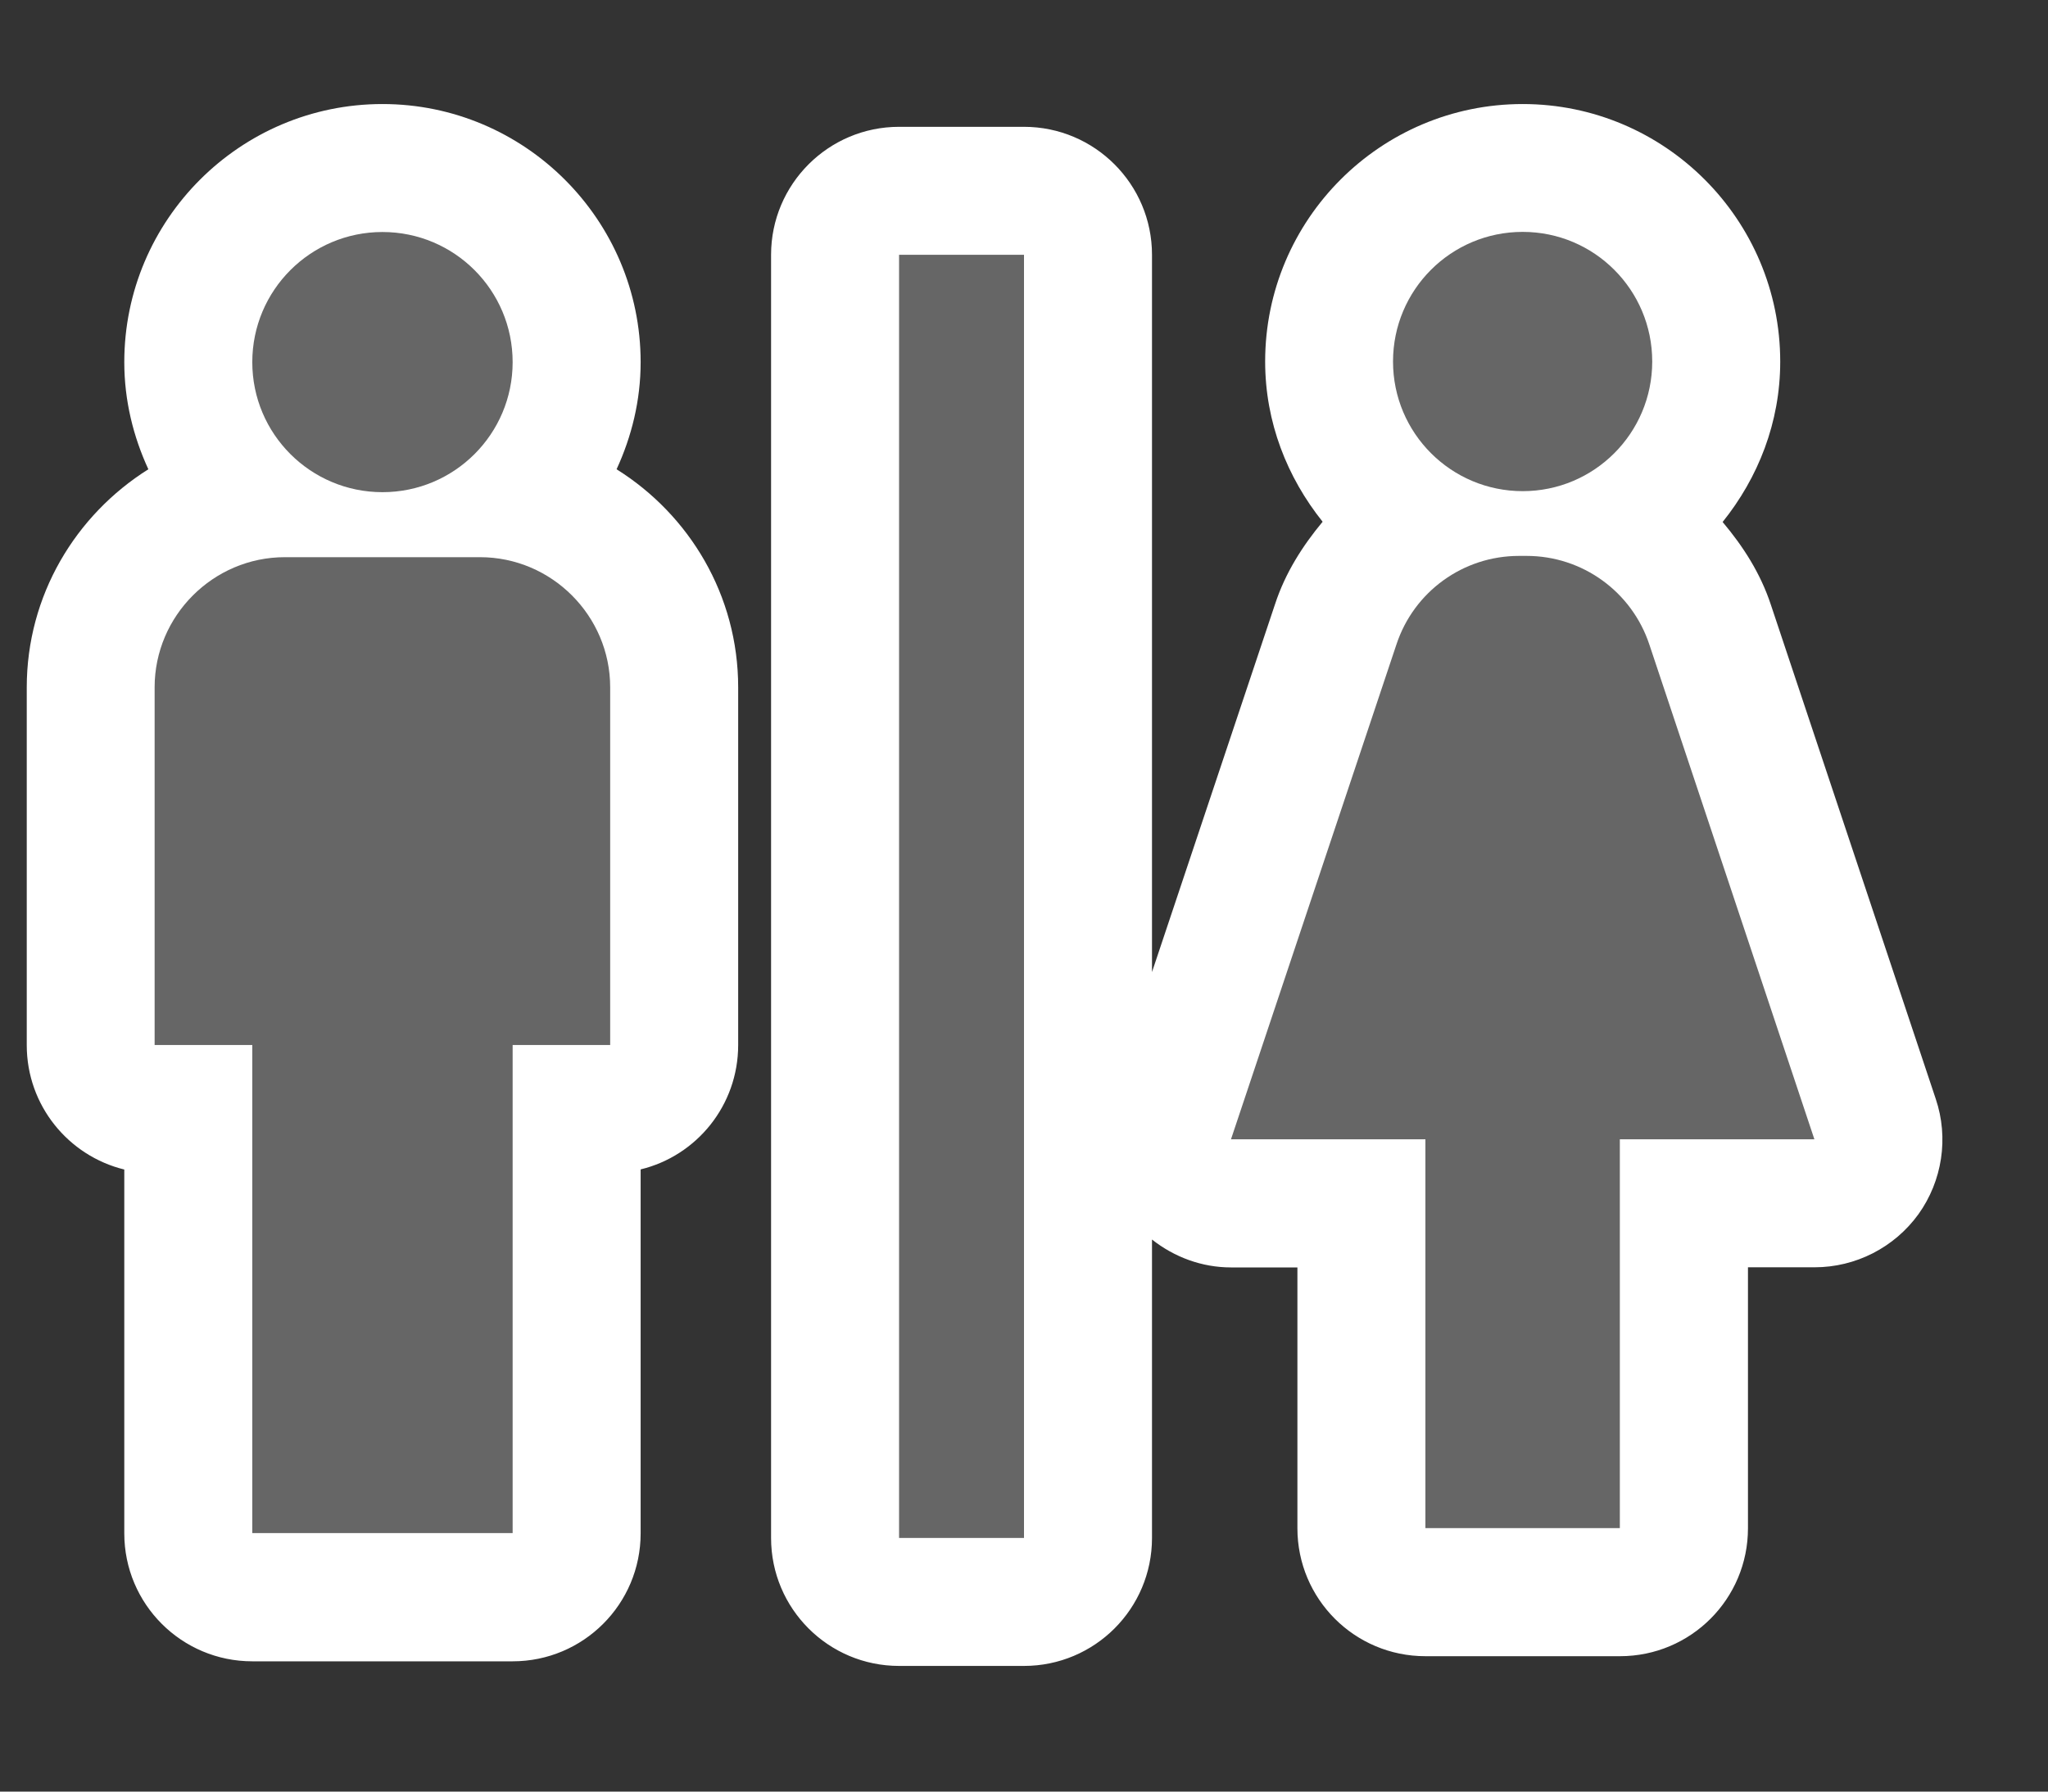 <svg version="1.2" baseProfile="tiny" xmlns="http://www.w3.org/2000/svg" width="16" height="14" viewBox="0 0 16 14"><rect x="0" y="0" width="16" height="14" fill="#333333" stroke="none"/><g fill="#fff"><path d="M4.817 3.667c.118-.256.188-.538.188-.837 0-1.112-.905-2.017-2.017-2.017s-2.017.904-2.017 2.017c0 .299.07.581.188.837-.568.357-.95.985-.95 1.705v2.795c0 .471.325.865.762.972v2.843c0 .553.448 1 1 1h2.034c.552 0 1-.447 1-1v-2.844c.438-.106.762-.501.762-.972v-2.795c0-.719-.381-1.348-.95-1.704zM15.123 8.587l-1.288-3.861c-.081-.246-.217-.457-.377-.647.277-.345.45-.777.45-1.253 0-1.11-.902-2.013-2.012-2.013s-2.012.902-2.012 2.012c0 .476.173.907.449 1.252-.157.189-.292.4-.372.645l-.961 2.874v-5.605c0-.552-.448-1-1-1h-.976c-.552 0-1 .448-1 1v10.027c0 .553.448 1 1 1h.976c.552 0 1-.447 1-1v-2.332c.175.138.39.218.617.218h.519v2.038c0 .553.447 1 1 1h1.52c.553 0 1-.447 1-1v-2.039h.52c.321 0 .623-.154.812-.415.186-.26.238-.596.135-.901z"/></g><g fill="#666"><path d="M7.024 1.991h.976v10.027h-.976z"/><g fill-rule="evenodd"><path d="M1.971 11.98v-3.814h-.763v-2.795c0-.559.458-1.017 1.017-1.017h1.525c.56 0 1.017.458 1.017 1.017v2.795h-.762v3.814h-2.034zM2.988 3.846c.562 0 1.017-.455 1.017-1.016 0-.562-.455-1.017-1.017-1.017s-1.017.455-1.017 1.017c0 .561.455 1.016 1.017 1.016z"/></g><g fill-rule="evenodd"><path d="M12.655 11.941v-3.038h1.52l-1.289-3.865c-.137-.415-.524-.694-.959-.694h-.06c-.436 0-.822.279-.958.694l-1.292 3.865h1.519v3.038h1.519zM11.896 3.838c.559 0 1.012-.453 1.012-1.013s-.453-1.013-1.012-1.013c-.56 0-1.013.453-1.013 1.013s.454 1.013 1.013 1.013z"/></g></g></svg>
